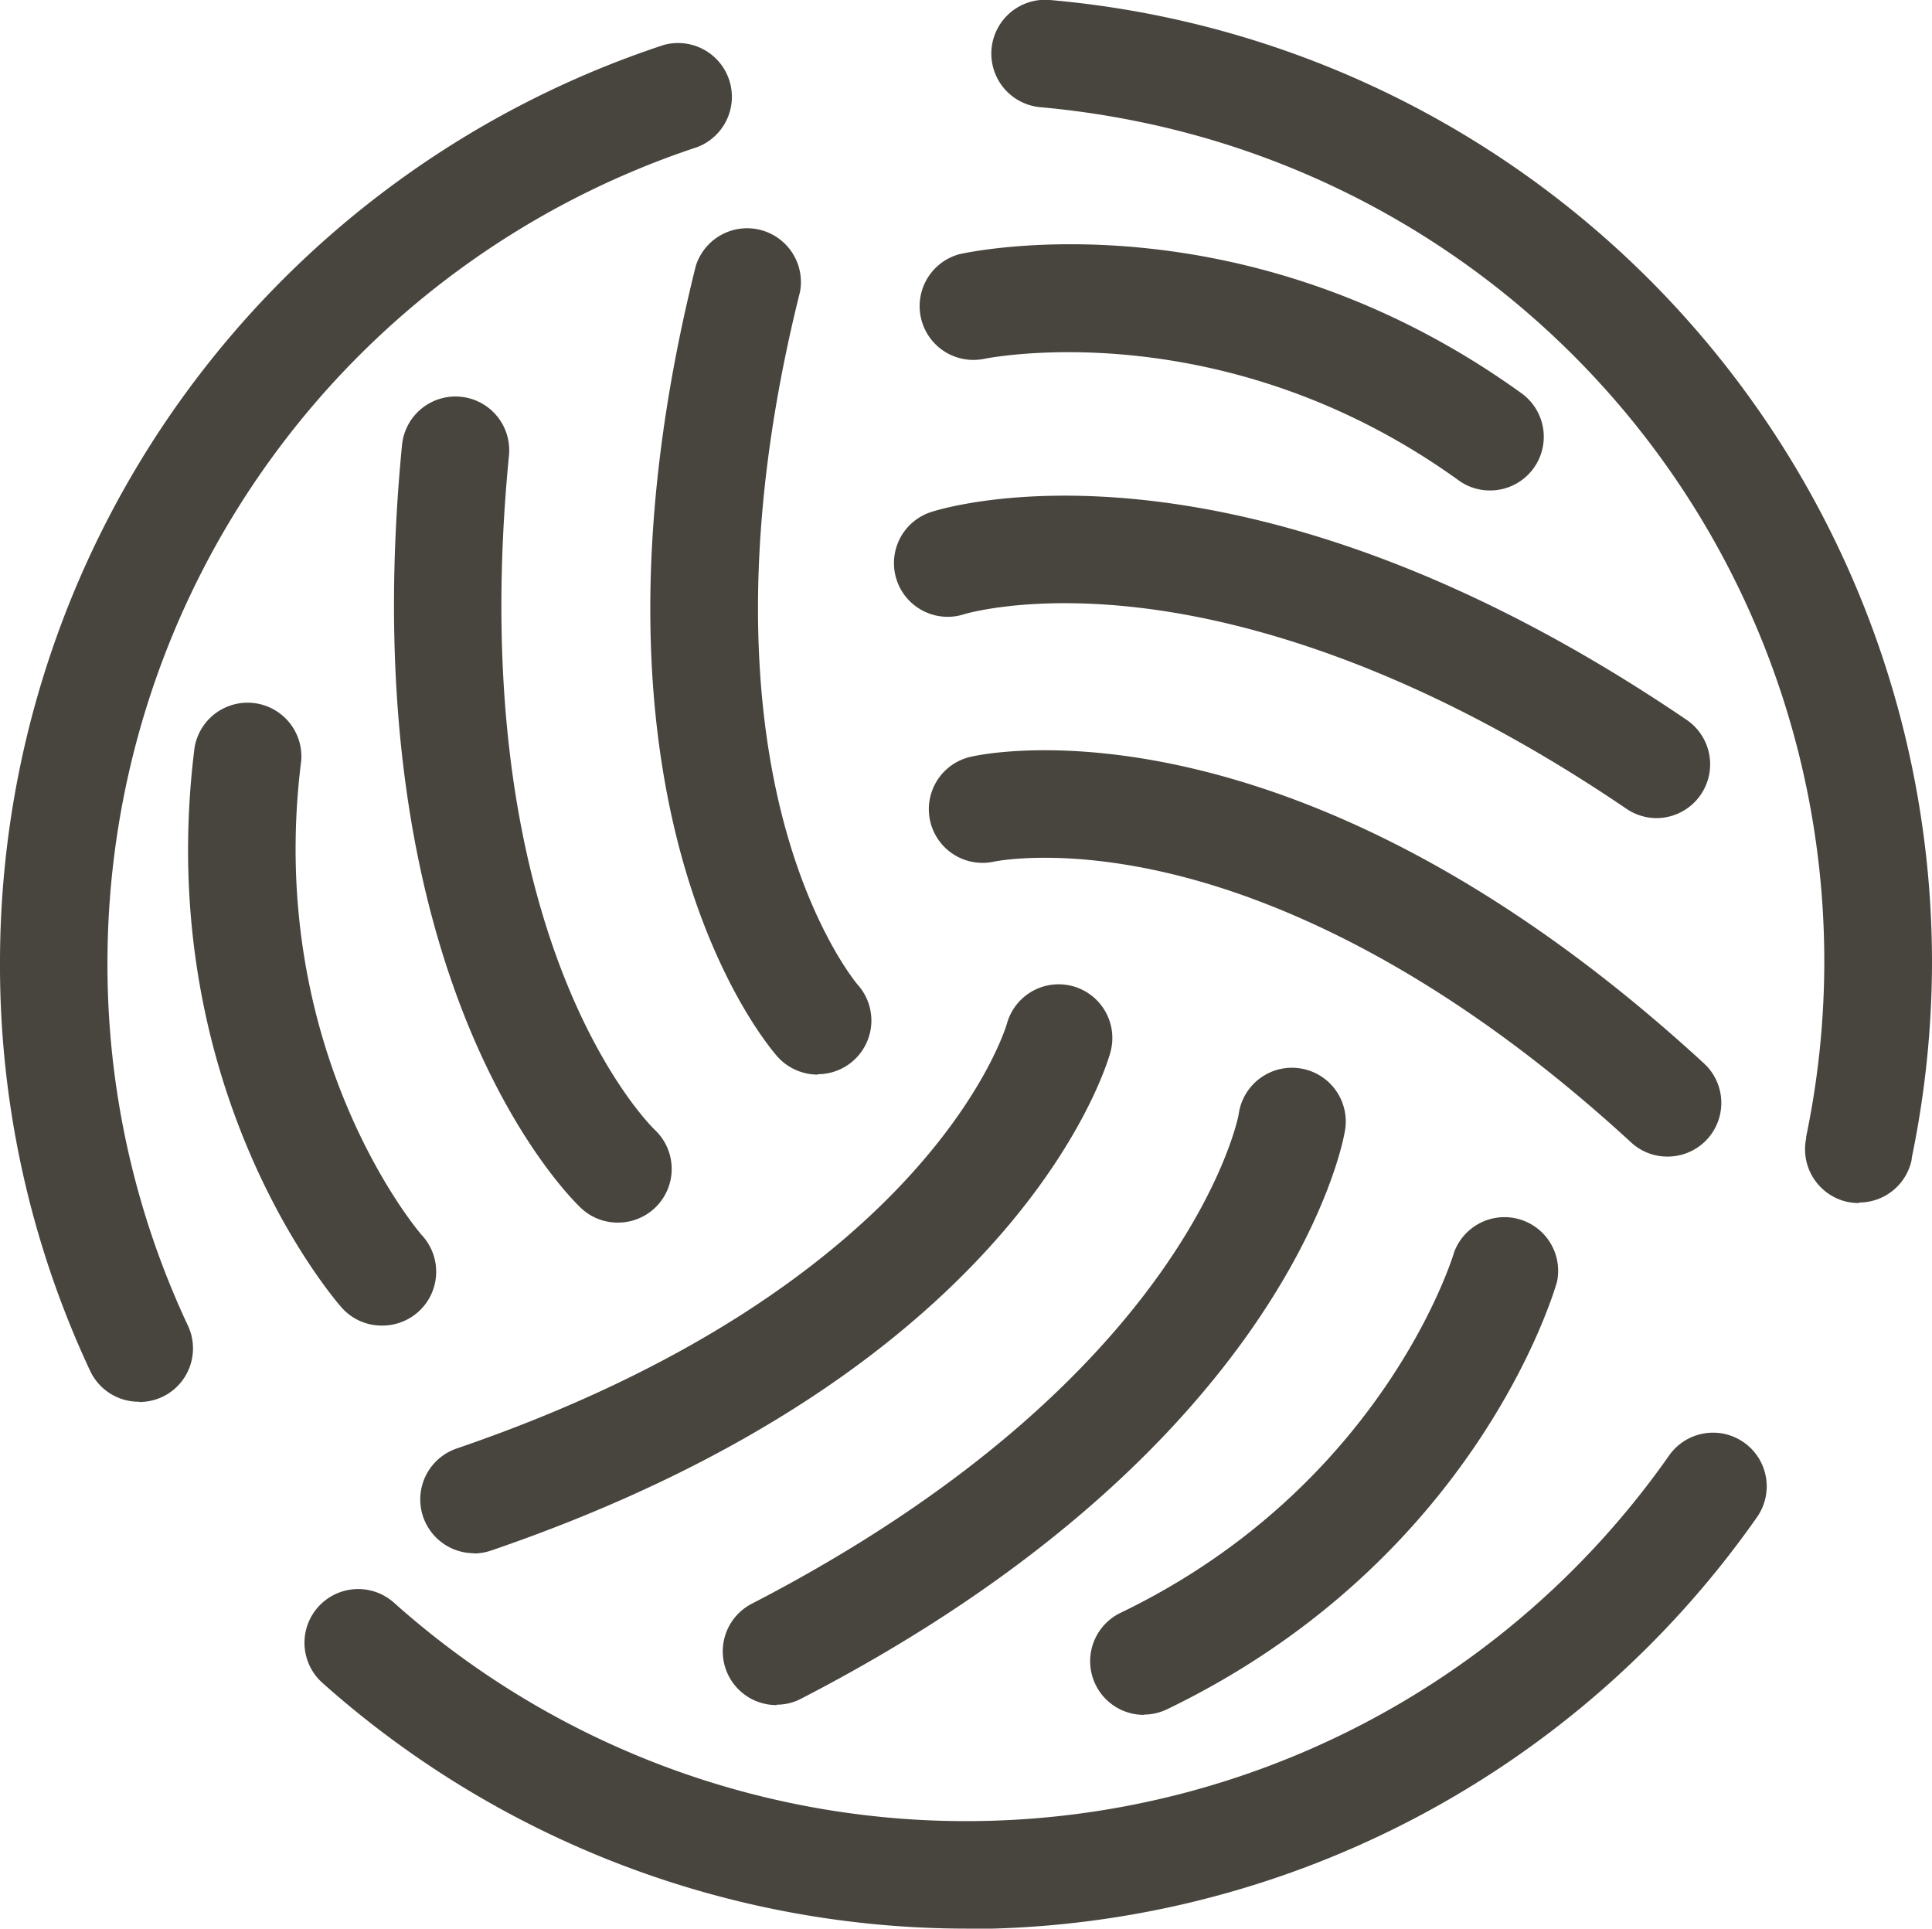 <svg xmlns="http://www.w3.org/2000/svg" viewBox="0 0 150.13 149.86"><g id="Слой_2" data-name="Слой 2"><g id="Слой_1-2" data-name="Слой 1"><path d="M29.66,103a4.14,4.14,0,0,1-3.13-1.42c-.61-.69-14.73-17.11-11.41-43.5a4.18,4.18,0,0,1,8.29,1C20.54,81.78,32.67,95.88,32.8,96A4.18,4.18,0,0,1,29.66,103" fill="#48443e"/><path d="M48,95a4.14,4.14,0,0,1-2.84-1.12c-.74-.69-18-17.38-13.92-59.3a4.17,4.17,0,0,1,8.31.81C35.86,73.28,50.73,87.66,50.89,87.8A4.17,4.17,0,0,1,48,95" fill="#48443e"/><path d="M63.55,83.5a4.21,4.21,0,0,1-3.13-1.39c-.69-.78-16.85-19.43-6.35-61.45a4.18,4.18,0,0,1,8.1,2c-4.9,19.59-3.39,33.23-1.27,41.21,2.27,8.56,5.72,12.62,5.76,12.66a4.17,4.17,0,0,1-3.11,6.94" fill="#48443e"/><path d="M115.78,38.11a4.11,4.11,0,0,1-2.44-.79C94.92,24.06,76.57,27.86,76.39,27.9a4.18,4.18,0,0,1-1.83-8.15c.89-.2,22.07-4.75,43.66,10.8a4.17,4.17,0,0,1-2.44,7.56" fill="#48443e"/><path d="M128.72,63.57a4.16,4.16,0,0,1-2.34-.73c-16.32-11.08-29.47-14.6-37.62-15.59-8.76-1.07-13.77.46-13.82.47a4.17,4.17,0,0,1-2.6-7.93c1-.32,23.89-7.52,58.73,16.15a4.18,4.18,0,0,1-2.35,7.63" fill="#48443e"/><path d="M129.57,89.87a4.13,4.13,0,0,1-2.82-1.1C111.88,75.1,99.19,69.89,91.16,67.94c-8.6-2.1-13.82-1-13.87-1a4.17,4.17,0,0,1-1.88-8.13c1-.24,25.12-5.5,57,23.82a4.17,4.17,0,0,1-2.83,7.24" fill="#48443e"/><path d="M88.9,133.25a4.17,4.17,0,0,1-1.82-7.93c20.45-9.86,25.86-27.8,25.91-28a4.17,4.17,0,0,1,8,2.28c-.25.88-6.35,21.66-30.31,33.22a4.19,4.19,0,0,1-1.81.41" fill="#48443e"/><path d="M60.35,132.49a4.17,4.17,0,0,1-1.92-7.88c33.8-17.47,37.79-37.77,37.82-38a4.18,4.18,0,1,1,8.22,1.47c-.18,1-4.78,24.58-42.21,43.91a4.09,4.09,0,0,1-1.91.47" fill="#48443e"/><path d="M36.82,120.69a4.18,4.18,0,0,1-1.35-8.13c36.83-12.6,42.71-32.81,42.77-33a4.17,4.17,0,0,1,8.05,2.19c-.27,1-7.14,24.7-48.12,38.73a4.25,4.25,0,0,1-1.35.23" fill="#48443e"/><path d="M75.14,149.86a75.26,75.26,0,0,1-50.09-19.1,4.17,4.17,0,1,1,5.57-6.22A66.72,66.72,0,0,0,129.7,113.1a4.17,4.17,0,1,1,6.83,4.79,75.1,75.1,0,0,1-61.39,32M10.83,108.92A4.17,4.17,0,0,1,7,106.51,74.27,74.27,0,0,1,0,74.86,75.08,75.08,0,0,1,51.56,3.5a4.18,4.18,0,0,1,2.62,7.93A66.79,66.79,0,0,0,8.35,74.86,66,66,0,0,0,14.6,103a4.17,4.17,0,0,1-2,5.55,4.24,4.24,0,0,1-1.76.39M144.45,93.48a4.89,4.89,0,0,1-.85-.08,4.19,4.19,0,0,1-3.25-4.94l0-.13A66.59,66.59,0,0,0,88.62,9.48a68.68,68.68,0,0,0-7.77-1.15A4.17,4.17,0,1,1,81.58,0a75.07,75.07,0,0,1,68.55,74.7A75.38,75.38,0,0,1,148.55,90l0,.11a4.17,4.17,0,0,1-4.08,3.33" fill="#48443e"/></g></g></svg>